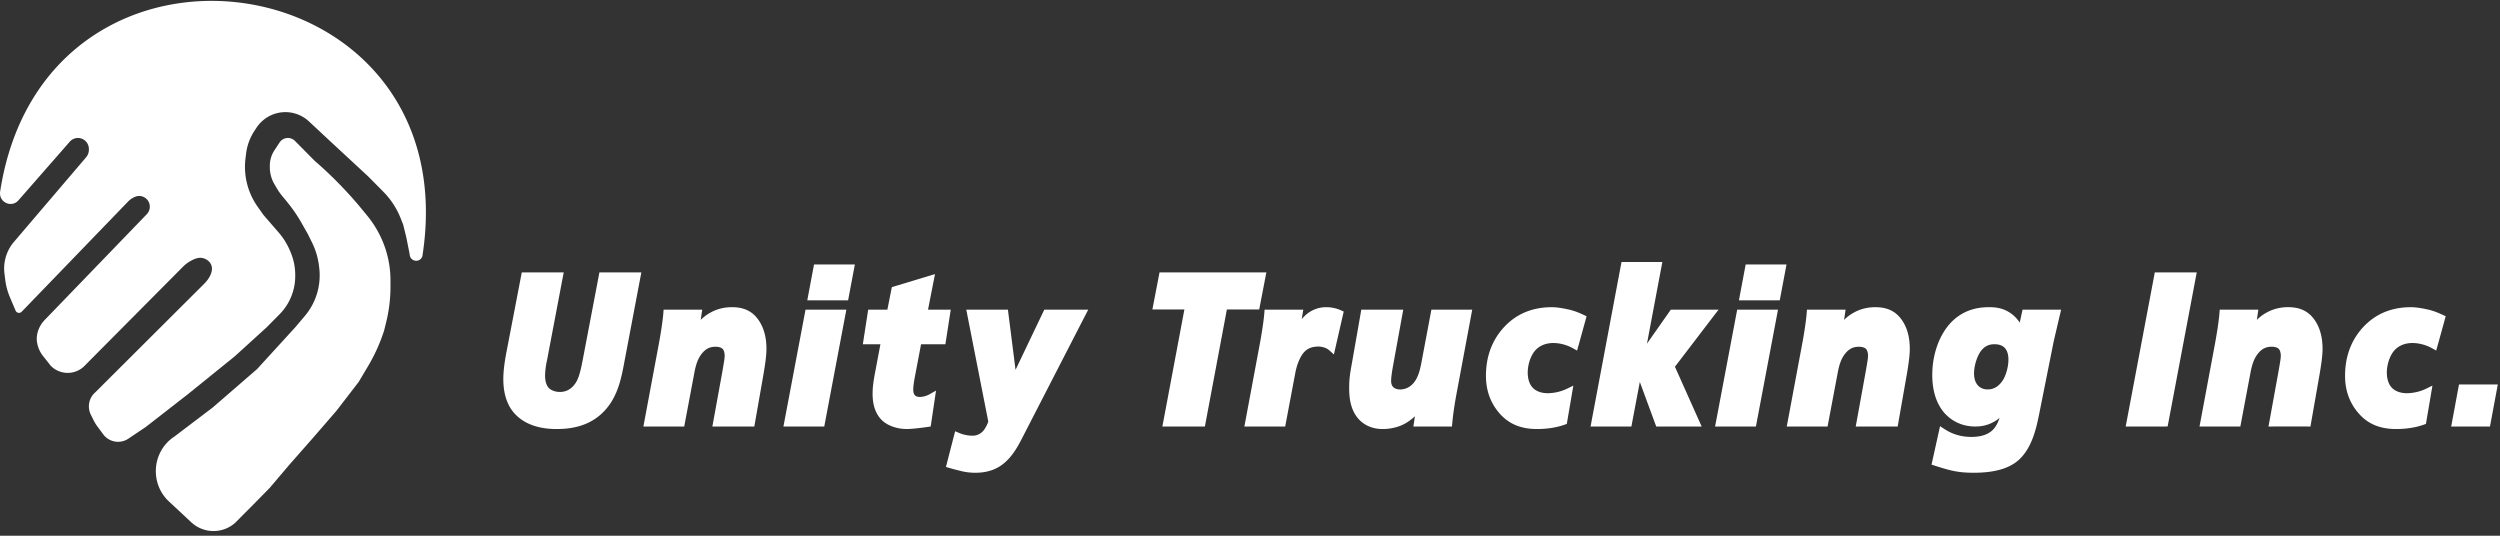 <svg width="392" height="84" fill="none" xmlns="http://www.w3.org/2000/svg"><rect width="100%" height="100%" fill="#333333" stroke="none"/><path d="M64.25 40.002c.14 1 1.475 1.22 1.922.315a.962.962 0 00.078-.284C73.358-6.162 7.078-15.8.017 30.071a1.695 1.695 0 00-.017.236c0 1.538 1.882 2.26 2.89 1.107l8.047-9.193a1.707 1.707 0 011.285-.586c.947 0 1.716.777 1.716 1.735v.1c0 .44-.156.864-.44 1.197L2.18 37.937a6.376 6.376 0 00-1.079 1.794A6.438 6.438 0 00.7 42.89l.12.97c.116.944.364 1.867.735 2.742l.89 2.099a.58.58 0 00.954.18l16.593-17.183a4.54 4.54 0 01.413-.387c.228-.19.492-.327.764-.445 1.194-.517 2.489.485 2.305 1.786-.05.36-.216.694-.471.952L7.056 50.123c-1.014 1.024-1.414 2.377-1.258 3.476.115.814.443 1.583.952 2.225l1.214 1.535a3.72 3.72 0 005.13.164l15.589-15.69a5.41 5.41 0 011.162-.89c.612-.349 1.303-.646 1.983-.465 1.024.271 1.677 1.16 1.296 2.314-.221.672-.646 1.245-1.145 1.741l-17.045 16.99a2.91 2.91 0 00-.996 2.196c0 .45.103.893.302 1.295l.418.845c.183.37.399.722.645 1.053l.873 1.177a2.9 2.9 0 003.965.686l2.757-1.857 6.47-5.031 7.468-6.038 4.977-4.528 2.025-2.047a8.479 8.479 0 001.57-2.202 8.55 8.55 0 00.885-3.79v-.152a9.205 9.205 0 00-.73-3.593l-.113-.268a10.562 10.562 0 00-1.737-2.789l-2.397-2.77-.928-1.312a10.835 10.835 0 01-1.895-7.565l.093-.745a8.379 8.379 0 011.318-3.584l.308-.467a5.48 5.48 0 011.514-1.53 5.412 5.412 0 016.726.537l3.317 3.094 5.973 5.535 2.372 2.397a12.423 12.423 0 012.71 4.154l.394.996.497 2.013.498 2.516.036.253z" fill="#fff"/><path d="M39.788 79.047l-2.952 2.966a5.118 5.118 0 01-6.857-.128l-3.482-3.25c-3.082-2.873-2.646-7.915.88-10.207l5.974-4.529 6.969-6.037 5.973-6.54 1.496-1.764a9.86 9.86 0 002.047-4.006 9.915 9.915 0 00.215-3.597l-.035-.281a11.414 11.414 0 00-1.097-3.661l-.634-1.283-.965-1.706a23.787 23.787 0 00-2.352-3.423l-.758-.92a8.3 8.3 0 01-.731-1.041l-.434-.73a5.25 5.25 0 01-.734-2.679v-.266c0-.855.25-1.69.72-2.401l.804-1.22a1.561 1.561 0 012.421-.242l1.033 1.043 1.99 2.012.53.467a64.453 64.453 0 016.44 6.578l1.302 1.579a16.175 16.175 0 012.016 3.116l.018.035a15.82 15.82 0 011.642 7.03v1.012c0 1.876-.228 3.745-.678 5.565l-.318 1.285-.078.236a26.845 26.845 0 01-2.41 5.298l-1.494 2.516-3.485 4.529-3.484 4.025-3.982 4.528-2.987 3.522-2.523 2.57zm60.059-35.68h-5.391l-2.522 13.226c-.434 2.253-.754 3.33-1.507 4.245-.435.523-1.247 1.274-2.637 1.274-.899 0-1.682-.327-2.146-.817-.434-.457-.753-1.273-.753-2.35 0-1.111.232-2.222.319-2.614l2.464-12.964h-5.391l-2.261 11.756c-.174.882-.522 2.744-.522 4.31 0 2.875.985 4.344 1.768 5.128 1.797 1.796 4.347 2.057 6.029 2.057 1.884 0 4.55-.294 6.666-2.253 2.116-1.96 2.754-4.54 3.246-7.086l2.638-13.912zm1.752 22.86h5.217l1.478-7.838c.29-1.6.696-2.613 1.363-3.429.521-.62 1.246-1.24 2.521-1.24.841 0 1.304.26 1.565.554.319.36.464.947.464 1.502 0 .49-.116 1.143-.348 2.482l-1.449 7.968h5.391l1.391-7.935c.203-1.241.406-2.547.406-3.592 0-1.241-.203-2.874-1.189-4.213-.666-.914-1.681-1.665-3.622-1.665-1.363 0-2.406.359-3.247.849-.637.36-1.362.914-2.463 2.318h-.058l.405-2.776h-4.84c-.058.72-.231 2.188-.637 4.442l-2.348 12.572zm25.699-19.79h5.217l.811-4.31h-5.217l-.811 4.31zm-3.739 19.79h5.217l3.217-17.015h-5.217l-3.217 17.014zm12.425-12.9h2.782l-.898 4.768c-.145.784-.464 2.253-.464 3.625 0 1.11.173 2.612 1.275 3.69.869.816 2.232 1.208 3.507 1.208.811 0 2.377-.196 3.246-.327l.58-3.885a3.862 3.862 0 01-1.797.49c-.377 0-.812-.099-1.101-.392-.261-.23-.493-.686-.493-1.405 0-.947.319-2.416.435-3.037l.898-4.735h3.797l.637-4.114h-3.593l1.043-5.323-5.507 1.665-.725 3.657h-2.985l-.637 4.115zm33.644-4.114h-5.536l-5.13 10.744h-.058l-1.362-10.745h-5.304l3.333 16.95c-.203.652-.579 1.37-.927 1.795-.551.653-1.305 1.013-2.116 1.013a5.985 5.985 0 01-2.377-.49l-1.101 4.277c.783.23 1.362.36 1.739.458.405.098 1.13.26 2.174.26 2.057 0 3.333-.685 4.173-1.403.812-.686 1.623-1.698 2.58-3.592l9.912-19.268zm13.353 17.013h5.478l3.449-18.352h5.072l.87-4.507h-15.564l-.87 4.507h5.014l-3.449 18.352zm15.84-17.014c-.058.72-.231 2.188-.637 4.442l-2.348 12.572h5.217l1.478-7.837c.145-.784.493-2.188 1.275-3.299.551-.75 1.363-1.404 2.928-1.404.376 0 .725.066 1.13.196.348.131.667.294.957.556l1.188-5.193a5.138 5.138 0 00-2.029-.424 4.237 4.237 0 00-2.985 1.175 8.092 8.092 0 00-1.855 2.71h-.058l.579-3.494h-4.84zm31.312 0h-5.217l-1.478 7.838c-.174.882-.435 2.22-1.217 3.266-.87 1.175-2.029 1.404-2.667 1.404-.406 0-.985-.098-1.391-.457-.492-.425-.609-1.045-.609-1.503 0-.26.001-.816.319-2.58l1.449-7.968h-5.391l-1.391 7.936c-.29 1.568-.406 2.417-.406 3.592 0 1.11.058 2.841 1.044 4.18.609.817 1.71 1.698 3.652 1.698.985 0 2.318-.228 3.391-.881.261-.164 1.478-.915 2.435-2.286h.058l-.406 2.775h4.839c.088-.914.233-2.22.639-4.44l2.347-12.574zm15.792 12.344a7.76 7.76 0 01-3.246.752c-.726 0-1.971-.163-2.811-1.11-.755-.85-.898-2.025-.898-2.776 0-1.34.464-2.907 1.304-3.887.492-.587 1.536-1.404 3.303-1.404.552 0 1.913.098 3.363.915l1.129-4.082c-1.187-.555-1.855-.719-2.462-.85-.957-.195-1.653-.293-2.291-.293-1.911 0-4.725.424-7.043 2.906-2.318 2.482-2.695 5.323-2.695 7.217 0 1.665.406 3.625 1.942 5.388 1.073 1.241 2.666 2.286 5.477 2.286.842 0 2.522-.065 4.175-.653l.753-4.409zm4.191 4.67h5.217l1.595-8.425h.058l3.101 8.425h5.796l-3.942-8.817 6.261-8.197h-5.941l-5.015 7.152h-.058l2.755-14.63h-5.217l-4.61 24.492zm23.267-19.79h5.217l.811-4.31h-5.217l-.811 4.31zm-3.739 19.79h5.217l3.217-17.014h-5.217l-3.217 17.014zm11.236 0h5.217l1.479-7.837c.291-1.6.696-2.613 1.362-3.429.521-.62 1.247-1.24 2.522-1.24.84 0 1.304.26 1.565.554.319.36.464.947.464 1.502 0 .49-.116 1.143-.349 2.482l-1.45 7.968h5.392l1.391-7.935c.204-1.241.406-2.547.406-3.592 0-1.241-.202-2.874-1.188-4.213-.667-.914-1.682-1.665-3.624-1.665-1.362 0-2.403.359-3.246.849-.636.36-1.362.914-2.463 2.318h-.056l.405-2.776h-4.841c-.058.72-.233 2.188-.638 4.442l-2.348 12.572zm22.685 6.172c2.347.751 3.507 1.078 5.914 1.078 2.694 0 5.129-.457 6.695-1.861 1.998-1.796 2.607-4.899 2.983-6.727l2.319-11.593.956-4.083h-4.838l-.667 3.103h-.059a5 5 0 00-1.942-2.678c-.956-.653-1.971-.816-2.986-.816-1.216 0-3.68.13-5.71 2.318-1.651 1.796-2.665 4.637-2.665 7.642 0 1.339.175 3.69 1.709 5.486.668.75 2.058 1.96 4.464 1.96 1.044 0 1.971-.23 2.899-.817a6.341 6.341 0 002.029-2.155l.058.065-.145.62c-.291 1.176-.639 2.842-1.682 3.92-.666.685-1.797 1.306-3.768 1.306-2.057 0-3.506-.654-4.55-1.34l-1.014 4.573zm11.941-16.001c0 1.175-.376 2.58-.898 3.461-.609 1.046-1.595 1.862-2.928 1.862-.869 0-1.566-.36-2-.882-.609-.718-.724-1.633-.724-2.253 0-1.47.523-2.809.928-3.527.898-1.535 2.085-1.73 2.84-1.73.724 0 1.508.162 2.085.816.493.587.697 1.371.697 2.253zm22.839-13.03l-4.319 22.86h5.392l4.319-22.86h-5.392zm7.258 22.86h5.217l1.478-7.838c.289-1.6.694-2.613 1.362-3.429.522-.62 1.245-1.24 2.522-1.24.84 0 1.304.26 1.564.554.32.36.464.947.464 1.502 0 .49-.115 1.143-.348 2.482l-1.449 7.968h5.392l1.391-7.935c.204-1.241.405-2.547.405-3.592 0-1.241-.201-2.874-1.187-4.213-.667-.914-1.682-1.665-3.624-1.665-1.362 0-2.406.359-3.246.849-.639.36-1.362.914-2.464 2.318h-.058l.408-2.776h-4.841c-.059.72-.233 2.188-.639 4.442l-2.347 12.572zm35.031-4.67a7.766 7.766 0 01-3.245.75c-.726 0-1.972-.163-2.812-1.11-.755-.849-.898-2.024-.898-2.775 0-1.34.464-2.907 1.304-3.887.493-.587 1.536-1.404 3.304-1.404.551 0 1.913.098 3.362.915l1.129-4.082c-1.187-.555-1.855-.719-2.462-.85-.956-.195-1.653-.293-2.292-.293-1.913 0-4.724.424-7.042 2.906-2.319 2.482-2.695 5.323-2.695 7.217 0 1.665.406 3.625 1.942 5.388 1.073 1.241 2.666 2.286 5.477 2.286.84 0 2.522-.065 4.173-.653l.755-4.409zm4.424 4.67h4.897l.985-5.291h-4.896l-.986 5.29z" fill="#fff"/><path d="M99.847 43.367l.567.137.149-.79h-.716v.653zm-5.391 0v-.653h-.469l-.098.516.567.137zm-4.029 17.471l.423.447.002-.002-.425-.445zm-5.217-4.507l.562.159.003-.01.002-.012-.567-.137zm2.464-12.964l.566.137.15-.79h-.716v.653zm-5.391 0v-.653h-.468l-.099.515.567.138zm-2.26 11.756l.565.142v-.003l-.566-.139zm17.186 2.156l.567.139v-.003l-.567-.136zm2.638-14.565h-5.391v1.306h5.39v-1.306zm-5.958.516l-2.522 13.226 1.134.276 2.521-13.227-1.133-.275zm-2.522 13.226c-.435 2.258-.73 3.168-1.365 3.938l.85.889c.873-1.06 1.215-2.303 1.649-4.551l-1.134-.276zm-1.363 3.936c-.37.444-1.038 1.067-2.214 1.067v1.306c1.606 0 2.56-.88 3.06-1.48l-.846-.893zm-2.214 1.067c-.79 0-1.417-.29-1.749-.64l-.793.953c.596.63 1.533.993 2.542.993v-1.306zm-1.749-.64c-.29-.306-.57-.933-.57-1.875h-1.16c0 1.213.359 2.22.937 2.828l.793-.953zm-.57-1.875c0-1.026.216-2.071.301-2.454l-1.124-.317c-.09.401-.336 1.577-.336 2.771h1.159zm.306-2.476l2.463-12.964-1.133-.273-2.464 12.964 1.134.273zm1.897-13.754h-5.391v1.306h5.39v-1.306zm-5.958.515l-2.26 11.756 1.132.277 2.261-11.757-1.133-.276zm-2.26 11.753c-.173.878-.535 2.804-.535 4.452h1.16c0-1.487.332-3.284.507-4.17l-1.132-.282zm-.535 4.452c0 3.077 1.067 4.719 1.962 5.615l.77-.976c-.67-.671-1.573-1.968-1.573-4.639h-1.16zm1.962 5.615c1.969 1.968 4.714 2.222 6.414 2.222v-1.306c-1.662 0-4.018-.267-5.643-1.892l-.77.976zm6.414 2.222c1.918 0 4.758-.293 7.034-2.402l-.736-1.009c-1.955 1.81-4.448 2.105-6.298 2.105v1.306zm7.034-2.402c2.28-2.111 2.95-4.891 3.445-7.451l-1.133-.279c-.49 2.535-1.097 4.914-3.048 6.721l.736 1.01zm3.445-7.454l2.638-13.911-1.134-.273-2.638 13.911 1.134.273zm3.823 8.812l-.567-.135-.147.787h.714v-.653zm5.217 0v.652h.47l.097-.517-.567-.135zm1.478-7.838l.568.136v-.005l-.568-.13zm1.363-3.429l-.421-.45-.003.004-.003.004.427.442zm4.202 3.298l.568.131.001-.005-.569-.126zm-1.449 7.968l-.568-.13-.142.783h.71v-.653zm5.391 0v.653h.476l.093-.526-.569-.126zm1.391-7.935l.569.127.001-.009-.57-.118zm-.783-7.805l-.448.415.002.002.446-.417zm-6.869-.816l.26.584.007-.004-.267-.58zm-2.463 2.319v.652h.261l.173-.22-.434-.432zm-.058 0l-.572-.107-.111.76h.683v-.654zm.406-2.776l.572.106.111-.76h-.683v.654zm-4.841 0v-.654h-.529l-.048.595.577.058zm-.637 4.44l.567.135.001-.004-.568-.13zm-2.348 13.226h5.217v-1.306h-5.217v1.306zm5.784-.517l1.479-7.837-1.135-.272-1.478 7.838 1.134.271zm1.479-7.842c.278-1.534.651-2.42 1.221-3.118l-.853-.884c-.763.934-1.201 2.073-1.504 3.74l1.136.262zm1.216-3.11c.452-.539 1.034-1.038 2.1-1.038v-1.306c-1.485 0-2.351.742-2.942 1.445l.842.898zm2.1-1.038c.731 0 1.031.224 1.155.364l.82-.923c-.397-.448-1.025-.747-1.975-.747v1.306zm1.155.364c.17.191.294.58.294 1.04h1.16c0-.65-.166-1.436-.634-1.963l-.82.923zm.294 1.04c0 .41-.098.98-.337 2.357l1.138.25c.225-1.3.359-2.036.359-2.607h-1.16zm-.335 2.351l-1.45 7.968 1.136.263 1.449-7.969-1.135-.262zm-.882 8.752h5.391v-1.306h-5.391v1.306zm5.96-.526l1.391-7.935-1.137-.254-1.392 7.936 1.138.253zm1.392-7.944c.201-1.228.416-2.595.416-3.71h-1.16c0 .974-.191 2.22-.396 3.474l1.14.236zm.416-3.71c0-1.306-.211-3.12-1.322-4.63l-.893.834c.86 1.169 1.055 2.62 1.055 3.796h1.16zm-1.32-4.627c-.782-1.072-1.963-1.904-4.071-1.904v1.306c1.775 0 2.622.67 3.174 1.427l.897-.83zm-4.071-1.904c-1.46 0-2.595.386-3.513.922l.533 1.16c.762-.445 1.715-.776 2.98-.776v-1.306zm-3.506.918c-.717.404-1.498 1.016-2.639 2.47l.869.865c1.063-1.355 1.731-1.853 2.289-2.167l-.519-1.168zm-2.204 2.25h-.058v1.305h.058v-1.305zm.514.759l.406-2.776-1.144-.213-.406 2.776 1.144.213zm-.166-3.535h-4.841v1.305h4.841V48.56zm-5.418.593c-.055.689-.225 2.134-.628 4.371l1.136.26c.409-2.27.586-3.764.647-4.512l-1.155-.118zm-.627 4.367l-2.348 12.572 1.135.269 2.347-12.573-1.134-.268zm23.918-7.083l-.567-.136-.149.789h.716v-.653zm5.217 0v.653h.469l.098-.518-.567-.135zm.811-4.31l.567.135.149-.789h-.716v.653zm-5.217 0v-.654h-.469l-.098.518.567.135zm-4.55 24.1l-.567-.137-.149.79h.716v-.653zm5.217 0v.652h.469l.098-.517-.567-.135zm3.217-17.015l.567.137.149-.79h-.716v.654zm-5.217 0v-.653h-.469l-.098.518.567.136zm.522-2.122h5.217v-1.306h-5.217v1.306zm5.784-.518l.811-4.31-1.134-.271-.811 4.31 1.134.271zm.244-5.099h-5.217v1.306h5.217v-1.306zm-5.784.518l-.811 4.31 1.134.271.811-4.31-1.134-.271zm-3.983 24.888h5.217v-1.306h-5.217v1.306zm5.784-.517l3.217-17.013-1.134-.272-3.217 17.013 1.134.272zm2.65-17.802h-5.217v1.305h5.217V48.56zm-5.784.517l-3.217 17.013 1.134.272 3.217-17.013-1.134-.272zm9.775 4.25l-.571-.112-.119.765h.69v-.653zm2.782 0l.567.136.149-.79h-.716v.654zm-.898 4.768l-.567-.136-.001.003.568.133zm.811 7.315l-.38.493.004.004.005.005.371-.502zm6.753.882l.077.647.424-.063.071-.476-.572-.109zm.58-3.886l.571.108.19-1.267-1.02.575.259.584zm-2.898.098l.387-.486-.015-.016-.016-.014-.356.516zm.84-9.177v-.653h-.469l-.098.517.567.136zm3.797 0v.653h.488l.083-.54-.571-.113zm.637-4.114l.572.112.118-.766h-.69v.654zm-3.593 0l-.566-.141-.156.793h.722v-.653zm1.043-5.323l.566.14.206-1.05-.922.279.15.63zm-5.507 1.665l-.15-.63-.339.102-.076.386.565.142zm-.724 3.657v.653h.464l.101-.51-.565-.142zm-2.986 0v-.653h-.487l-.084.541.571.112zm-.637 4.768h2.782v-1.306h-2.782v1.306zm2.215-.788l-.898 4.767 1.133.272.899-4.768-1.134-.271zm-.899 4.77c-.138.749-.476 2.302-.476 3.758h1.16c0-1.287.3-2.673.451-3.492l-1.135-.266zm-.476 3.758c0 1.166.179 2.915 1.475 4.183l.761-.986c-.907-.887-1.076-2.142-1.076-3.197h-1.16zm1.484 4.192c1.01.948 2.524 1.36 3.878 1.36v-1.307c-1.196 0-2.407-.373-3.136-1.057l-.742 1.004zm3.878 1.36c.855 0 2.456-.203 3.323-.333l-.153-1.295c-.873.132-2.402.321-3.17.321v1.306zm3.818-.872l.579-3.886-1.143-.217-.58 3.886 1.144.217zm-.251-4.578a3.336 3.336 0 01-1.538.42v1.307c.542 0 1.328-.149 2.056-.56l-.518-1.167zm-1.538.42c-.317 0-.579-.087-.714-.224l-.775.971c.445.452 1.053.56 1.489.56v-1.307zm-.745-.254c-.093-.081-.269-.33-.269-.889h-1.16c0 .878.288 1.544.717 1.92l.712-1.031zm-.269-.889c0-.858.296-2.227.422-2.902l-1.134-.271c-.106.566-.448 2.138-.448 3.173h1.16zm.422-2.902l.898-4.733-1.134-.273-.898 4.735 1.134.27zm.331-4.217h3.797v-1.306h-3.797v1.306zm4.368-.54l.638-4.115-1.142-.225-.638 4.115 1.142.224zm.066-4.88h-3.593v1.305h3.593V48.56zm-3.028.794l1.044-5.323-1.132-.282-1.043 5.323 1.131.282zm.328-6.095l-5.507 1.666.3 1.261 5.507-1.666-.3-1.261zm-5.922 2.154l-.725 3.657 1.131.285.725-3.658-1.131-.284zm-.159 3.147h-2.986v1.305h2.986V48.56zm-3.557.54l-.637 4.115 1.142.224.637-4.114-1.142-.225zm33.578.112l.502.328.504-.98h-1.006v.652zm-5.536 0v-.653h-.347l-.163.344.51.31zm-5.13 10.745v.653h.347l.164-.344-.511-.31zm-.058 0l-.574.092.072.56h.502v-.652zm-1.362-10.745l.574-.092-.071-.56h-.503v.652zm-5.304 0v-.653h-.722l.157.795.565-.142zm3.333 16.95l.547.215.055-.176-.036-.181-.566.141zm-.927 1.795l.42.45.003-.003.003-.004-.426-.443zm-4.493.523l.201-.613-.584-.243-.173.674.556.182zm-1.101 4.277l-.556-.181-.167.645.577.169.146-.633zm1.739.458l-.13.636.004.001.005.001.121-.638zm6.347-1.143l-.347-.523-.003.002.35.52zm2.58-3.592l-.501-.328-.003.004.504.324zm9.912-19.92h-5.536v1.305h5.536V48.56zm-6.046.343l-5.13 10.744 1.021.619 5.13-10.744-1.021-.619zm-4.62 10.4h-.058v1.307h.058v-1.307zm.516.561l-1.362-10.744-1.148.185 1.362 10.744 1.148-.185zm-1.936-11.304h-5.304v1.305h5.304V48.56zm-5.869.794l3.332 16.948 1.132-.282-3.333-16.949-1.131.283zm3.351 16.591c-.18.58-.518 1.218-.806 1.57l.852.885c.407-.498.823-1.296 1.048-2.023l-1.094-.432zm-.8 1.563c-.439.52-1.04.809-1.696.809v1.306c.967 0 1.873-.43 2.536-1.216l-.84-.9zm-1.696.809a5.462 5.462 0 01-2.176-.45l-.402 1.225c.842.352 1.665.53 2.578.53v-1.305zm-2.933-.02l-1.101 4.279 1.112.364 1.102-4.278-1.113-.365zm-.691 5.093c.792.231 1.397.368 1.755.461l.26-1.273c-.395-.103-.95-.227-1.723-.453l-.292 1.265zm1.764.463a9.344 9.344 0 002.295.276v-1.306a8.338 8.338 0 01-2.052-.247l-.243 1.277zm2.295.276c2.187 0 3.585-.734 4.523-1.537l-.7-1.04c-.743.634-1.895 1.27-3.823 1.27v1.307zm4.521-1.535c.893-.754 1.753-1.844 2.736-3.791l-1.008-.647c-.93 1.841-1.693 2.776-2.423 3.393l.695 1.045zm2.733-3.786l9.913-19.268-1.003-.655-9.912 19.267 1.002.656zm22.764-2.582l-.567-.135-.148.788h.715v-.653zm5.479 0v.653h.469l.098-.517-.567-.135zm3.448-18.352v-.653h-.469l-.098.518.567.135zm5.072 0v.653h.468l.099-.515-.567-.138zm.87-4.507l.567.14.152-.793h-.719v.653zm-15.564 0v-.653h-.467l-.1.515.567.138zm-.87 4.507l-.566-.139-.152.792h.718v-.653zm5.015 0l.567.135.148-.788h-.715v.653zm-3.45 19.005h5.479v-1.306h-5.479v1.306zm6.046-.517l3.449-18.353-1.135-.27-3.449 18.352 1.135.271zm2.881-17.835h5.072v-1.306h-5.072v1.306zm5.639-.515l.87-4.506-1.134-.277-.869 4.506 1.133.277zm.303-5.298h-15.564v1.306h15.564v-1.306zm-16.131.515l-.869 4.506 1.133.277.87-4.506-1.134-.277zm-.303 5.298h5.015v-1.306h-5.015v1.306zm4.448-.788l-3.45 18.352 1.135.271 3.449-18.353-1.134-.27zm12.957 1.474v-.654h-.529l-.048.595.577.058zm-.637 4.44l.567.135.001-.004-.568-.13zm-2.348 12.574l-.567-.135-.147.787h.714v-.653zm5.217 0v.652h.47l.097-.517-.567-.135zm1.478-7.838l.567.136.001-.003-.568-.133zm1.275-3.299l-.447-.415-.003.005-.003.004.453.407zm4.058-1.208l.183-.62-.011-.004-.012-.004-.16.628zm.957.556l-.363.51.7.63.224-.977-.561-.163zm1.188-5.193l.561.163.128-.56-.477-.21-.212.607zm-5.014.751l.368.505.003-.003-.371-.502zm-1.855 2.71v.654h.371l.155-.38-.526-.273zm-.058 0l-.57-.12-.128.774h.698v-.653zm.58-3.494l.569.12.128-.773h-.697v.654zm-5.418-.059c-.056.689-.226 2.134-.628 4.371l1.136.26c.408-2.27.587-3.764.647-4.512l-1.155-.118zm-.627 4.367l-2.348 12.572 1.134.269 2.348-12.573-1.134-.268zm-1.781 13.36h5.217v-1.307h-5.217v1.306zm5.784-.518l1.478-7.837-1.134-.272-1.478 7.838 1.134.271zm1.479-7.84c.139-.751.463-2.035 1.162-3.025l-.908-.813c-.867 1.231-1.239 2.756-1.389 3.572l1.135.266zm1.155-3.015c.237-.323.515-.607.891-.813.375-.207.88-.354 1.589-.354v-1.307c-.856 0-1.54.18-2.099.487-.559.308-.962.727-1.276 1.155l.895.832zm2.48-1.167c.311 0 .604.052.971.17l.319-1.256a4.086 4.086 0 00-1.29-.22v1.306zm.947.162c.311.117.561.25.777.445l.725-1.02a3.446 3.446 0 00-1.136-.664l-.366 1.24zm1.701.099l1.188-5.193-1.122-.326-1.189 5.192 1.123.327zm.839-5.964a5.66 5.66 0 00-2.241-.47v1.307c.392 0 1.096.06 1.817.38l.424-1.217zm-2.241-.47a4.775 4.775 0 00-3.356 1.328l.742 1.003a3.695 3.695 0 012.614-1.024v-1.306zm-3.354 1.325a8.755 8.755 0 00-2.012 2.941l1.052.548a7.452 7.452 0 011.697-2.48l-.737-1.009zm-1.486 2.562h-.058v1.306h.058v-1.306zm.512.773l.579-3.494-1.139-.24-.58 3.494 1.14.24zm.01-4.267h-4.841v1.305h4.841V48.56zm26.471.652l.567.135.148-.788h-.715v.654zm-5.217 0v-.653h-.47l-.097.518.567.136zm-1.478 7.838l.566.142v-.006l-.566-.136zm-1.217 3.266l-.443-.422-.002.004.445.418zm-4.058.947l.359-.514-.007-.005-.352.519zm1.159-12.05l.568.13.143-.784h-.711v.654zm-5.39 0v-.654h-.477l-.092.527.569.127zm-1.392 7.935l.568.133.001-.006-.569-.127zm.638 7.772l-.446.417.002.003.444-.42zm7.043.817l.275.574.007-.004-.282-.57zm2.435-2.286v-.654h-.282l-.174.25.456.404zm.058 0l.572.106.11-.76h-.682v.654zm-.406 2.776l-.572-.107-.111.76h.683v-.653zm4.839 0v.652h.522l.056-.583-.578-.07zm.639-4.442l-.567-.134-.002.003.569.131zm2.347-13.225h-5.217v1.305h5.217V48.56zm-5.784.517l-1.478 7.837 1.133.272 1.479-7.838-1.134-.271zm-1.477 7.831c-.177.9-.416 2.081-1.094 2.986l.886.843c.887-1.185 1.17-2.681 1.34-3.545l-1.132-.284zm-1.096 2.99c-.722.975-1.686 1.169-2.221 1.169v1.306c.739 0 2.093-.263 3.111-1.639l-.89-.837zm-2.221 1.169c-.358 0-.78-.093-1.033-.318l-.717 1.027c.557.494 1.295.597 1.75.597v-1.306zm-1.04-.323c-.292-.252-.381-.633-.381-.983h-1.159c0 .563.143 1.423.836 2.02l.704-1.037zm-.381-.983c0-.207-.006-.717.307-2.45l-1.136-.261c-.324 1.794-.33 2.394-.33 2.71h1.159zm.307-2.45l1.449-7.967-1.136-.262-1.449 7.968 1.136.261zm.881-8.752h-5.39v1.306h5.39V48.56zm-5.959.527l-1.391 7.935 1.137.254 1.391-7.936-1.137-.253zm-1.39 7.929c-.293 1.583-.418 2.483-.418 3.725h1.159c0-1.109.107-1.907.394-3.459l-1.135-.266zm-.418 3.725c0 1.11.046 3.061 1.177 4.597l.892-.834c-.84-1.142-.91-2.651-.91-3.763h-1.159zm1.179 4.6c.712.955 1.972 1.931 4.096 1.931v-1.306c-1.76 0-2.702-.787-3.208-1.465l-.888.84zm4.096 1.931c1.045 0 2.483-.239 3.666-.96l-.551-1.149c-.96.585-2.189.803-3.115.803v1.306zm3.673-.964c.271-.17 1.576-.973 2.608-2.453l-.911-.807c-.881 1.263-2.01 1.962-2.261 2.119l.564 1.141zm2.153-2.203h.058v-1.306h-.058v1.306zm-.515-.76l-.405 2.776 1.144.213.406-2.776-1.145-.212zm.167 3.535h4.839v-1.306h-4.839v1.306zm5.417-.583c.085-.896.227-2.181.628-4.38l-1.136-.262c-.41 2.243-.556 3.57-.645 4.503l1.153.139zm.628-4.376l2.347-12.573-1.133-.269-2.348 12.573 1.134.269zm17.572-.364l.569.124.206-1.209-1.003.485.228.6zm-5.651-7.02l.416.453.005-.005-.421-.449zm6.666-.49l-.26.584.609.343.204-.733-.553-.194zm1.129-4.082l.553.194.159-.57-.488-.227-.224.603zm-2.462-.85l.108-.64-.005-.002-.103.643zM235.52 64.333l.415-.455-.002-.002-.413.457zm9.652 1.633l.173.623.329-.117.065-.382-.567-.124zm.525-5.009a7.243 7.243 0 01-3.018.699v1.306c.84 0 2.169-.174 3.475-.804l-.457-1.2zm-3.018.699c-.687 0-1.731-.163-2.401-.92l-.82.924c1.01 1.139 2.458 1.302 3.221 1.302v-1.306zm-2.401-.92c-.594-.666-.73-1.626-.73-2.313h-1.158c0 .814.152 2.205 1.068 3.237l.82-.923zm-.73-2.313c0-1.203.425-2.596 1.142-3.432l-.833-.908c-.966 1.123-1.467 2.864-1.467 4.34h1.158zm1.147-3.438c.394-.47 1.29-1.2 2.883-1.2v-1.306c-1.944 0-3.136.904-3.725 1.61l.842.896zm2.883-1.2c.497 0 1.763.09 3.102.846l.52-1.168c-1.559-.878-3.02-.984-3.622-.984v1.307zm3.915.456l1.129-4.082-1.107-.389-1.128 4.082 1.106.39zm.8-4.88c-1.234-.575-1.94-.75-2.578-.887l-.218 1.283c.581.124 1.208.277 2.35.811l.446-1.206zm-2.583-.888c-.968-.198-1.704-.304-2.394-.304v1.306c.586 0 1.241.09 2.186.283l.208-1.285zm-2.394-.304c-1.98 0-4.969.438-7.442 3.086l.798.947c2.163-2.316 4.798-2.727 6.644-2.727v-1.306zm-7.442 3.086c-2.475 2.649-2.876 5.693-2.876 7.69h1.16c0-1.791.352-4.429 2.514-6.743l-.798-.947zm-2.876 7.69c0 1.795.442 3.933 2.108 5.846l.827-.915c-1.405-1.614-1.775-3.395-1.775-4.93h-1.16zm2.106 5.844c1.185 1.37 2.93 2.483 5.893 2.483v-1.306c-2.656 0-4.101-.976-5.062-2.088l-.831.911zm5.893 2.483c.86 0 2.612-.065 4.348-.683l-.349-1.246c-1.566.558-3.177.623-3.999.623v1.306zm4.742-1.182l.755-4.409-1.138-.247-.755 4.409 1.138.247zm4.377.138l-.566-.136-.148.788h.714v-.653zm5.217 0v.652h.471l.096-.517-.567-.135zm1.595-8.426v-.653h-.47l-.097.517.567.136zm.058 0l.536-.25-.148-.403h-.388v.653zm3.101 8.425l-.536.25.148.403h.388v-.653zm5.796 0v.653h.941l-.423-.947-.518.294zm-3.942-8.817l-.439-.426-.253.33.175.39.517-.294zm6.261-8.197l.439.426.825-1.078h-1.264v.652zm-5.941 0v-.653h-.282l-.172.249.454.404zm-5.015 7.152v.653h.28l.175-.248-.455-.405zm-.058 0l-.567-.135-.148.788h.715v-.653zm2.755-14.63l.567.136.148-.789h-.715v.653zm-5.217 0v-.653h-.47l-.099.518.569.136zm-4.61 25.145h5.217v-1.306h-5.217v1.306zm5.784-.517l1.595-8.425-1.134-.272-1.595 8.425 1.134.272zm1.028-7.908h.058v-1.306h-.058v1.306zm-.477-.403l3.1 8.425 1.071-.5-3.1-8.425-1.071.5zm3.636 8.828h5.796v-1.306h-5.796v1.306zm6.314-.947l-3.942-8.816-1.035.587 3.942 8.817 1.035-.587zm-4.021-8.097l6.261-8.197-.878-.851-6.261 8.196.878.852zm5.822-9.276h-5.941v1.306h5.941V48.56zm-6.395.249l-5.016 7.151.91.81 5.015-7.152-.909-.809zm-4.561 6.903h-.058v1.306h.058v-1.306zm.509.789l2.755-14.63-1.136-.271-2.753 14.63 1.134.27zm2.188-15.419h-5.217v1.306h5.217v-1.306zm-5.786.518l-4.607 24.492 1.133.271 4.61-24.492-1.136-.271zm19.226 4.838l-.567-.136-.147.789h.714v-.653zm5.217 0v.653h.47l.097-.518-.567-.135zm.811-4.31l.569.135.148-.789h-.717v.653zm-5.217 0v-.654h-.468l-.099.518.567.135zm-4.549 24.1l-.567-.137-.15.79h.717v-.653zm5.216 0v.652h.469l.098-.517-.567-.135zm3.217-17.015l.567.137.15-.79h-.717v.654zm-5.217 0v-.653h-.468l-.098.518.566.136zm.522-2.122h5.217v-1.306h-5.217v1.306zm5.784-.518l.813-4.31-1.136-.271-.811 4.31 1.134.271zm.244-5.099h-5.217v1.306h5.217v-1.306zm-5.784.518l-.811 4.31 1.134.271.811-4.31-1.134-.271zm-3.982 24.888h5.216v-1.306h-5.216v1.306zm5.783-.517l3.217-17.013-1.134-.272-3.216 17.013 1.133.272zm2.65-17.802h-5.217v1.305h5.217V48.56zm-5.783.517l-3.217 17.013 1.133.272 3.217-17.013-1.133-.272zm8.586 17.15l-.567-.135-.148.787h.715v-.653zm5.216 0v.652h.471l.096-.517-.567-.135zm1.479-7.838l.566.136v-.005l-.566-.13zm1.362-3.429l-.421-.45-.003.004-.002.004.426.442zm4.202 3.298l.569.131v-.005l-.569-.126zm-1.449 7.968l-.567-.13-.144.783h.711v-.653zm5.391 0v.653h.477l.092-.526-.569-.126zm1.392-7.935l.568.127.003-.009-.571-.118zm-.783-7.805l-.448.415.003.002.445-.417zm-6.869-.816l.26.584.006-.004-.266-.58zm-2.464 2.319v.652h.262l.172-.22-.434-.432zm-.056 0l-.574-.107-.112.76h.686v-.654zm.405-2.776l.571.106.112-.76h-.683v.654zm-4.841 0v-.654h-.531l-.047.595.578.058zm-.638 4.44l.567.135.002-.004-.569-.13zm-2.347 13.226h5.216v-1.306h-5.216v1.306zm5.783-.517l1.478-7.837-1.133-.272-1.479 7.838 1.134.271zm1.478-7.842c.278-1.534.652-2.42 1.223-3.118l-.853-.884c-.764.934-1.203 2.073-1.503 3.74l1.133.262zm1.217-3.11c.452-.539 1.035-1.038 2.101-1.038v-1.306c-1.485 0-2.352.742-2.943 1.445l.842.898zm2.101-1.038c.73 0 1.03.224 1.156.364l.82-.923c-.399-.448-1.026-.747-1.976-.747v1.306zm1.156.364c.168.191.293.58.293 1.04h1.158c0-.65-.165-1.436-.631-1.963l-.82.923zm.293 1.04c0 .41-.098.98-.338 2.357l1.138.25c.226-1.3.358-2.036.358-2.607h-1.158zm-.336 2.351l-1.449 7.968 1.136.263 1.449-7.969-1.136-.262zm-.882 8.752h5.391v-1.306h-5.391v1.306zm5.96-.526l1.391-7.935-1.138-.254-1.39 7.936 1.137.253zm1.394-7.944c.199-1.228.414-2.595.414-3.71h-1.158c0 .974-.193 2.22-.397 3.474l1.141.236zm.414-3.71c0-1.306-.21-3.12-1.321-4.63l-.892.834c.86 1.169 1.055 2.62 1.055 3.796h1.158zm-1.319-4.627c-.782-1.072-1.965-1.904-4.073-1.904v1.306c1.777 0 2.623.67 3.176 1.427l.897-.83zm-4.073-1.904c-1.458 0-2.593.386-3.512.922l.533 1.16c.764-.445 1.716-.776 2.979-.776v-1.306zm-3.505.918c-.717.404-1.499 1.016-2.639 2.47l.869.865c1.064-1.355 1.732-1.853 2.29-2.167l-.52-1.168zm-2.204 2.25h-.056v1.305h.056v-1.305zm.515.759l.405-2.776-1.145-.213-.405 2.776 1.145.213zm-.166-3.535h-4.841v1.305h4.841V48.56zm-5.419.593c-.055.689-.224 2.134-.627 4.371l1.136.26c.408-2.27.585-3.764.647-4.512l-1.156-.118zm-.627 4.367l-2.347 12.572 1.133.269 2.348-12.573-1.134-.268zm20.904 18.878l-.562-.158-.137.614.54.173.159-.629zm15.592-7.51l.565.147.002-.004-.567-.143zm2.319-11.593l-.56-.167-.002.011-.002.012.564.144zm.957-4.083l.562.167.19-.82h-.752v.654zm-4.839 0v-.653h-.457l-.107.5.564.154zm-.667 3.103v.653h.457l.105-.5-.562-.153zm-.059 0l-.546.216.134.437h.412v-.653zm-1.942-2.678l.305-.556-.005-.002-.3.558zm-8.696 1.502l-.401-.472v.002l.401.47zm-.956 13.128l-.417.453.005.005.002.004.41-.462zm7.363 1.143l.284.57.005-.003.002-.003-.291-.564zm2.029-2.155l.41-.462-.508-.572-.39.68.488.354zm.059.065l.559.166.085-.363-.235-.265-.409.462zm-.146.62l.558.175.002-.008-.56-.166zm-9.999 3.886l.291-.563-.668-.439-.185.844.562.158zm10.028-7.968l-.484-.362-.002.004.486.358zm-4.928.98l.423-.446-.004-.005-.419.451zm.204-5.78l-.484-.36-.002.005-.005.004.491.351zm4.926-.914l.423-.449-.007-.007-.006-.006-.41.462zm-11.404 18.883c2.37.757 3.588 1.102 6.073 1.102v-1.306c-2.328 0-3.43-.308-5.755-1.053l-.318 1.257zm6.073 1.102c2.716 0 5.326-.452 7.056-2.004l-.724-1.021c-1.4 1.257-3.66 1.719-6.332 1.719v1.306zm7.056-2.004c2.183-1.961 2.82-5.31 3.187-7.09l-1.129-.295c-.387 1.877-.966 4.734-2.782 6.364l.724 1.022zm3.189-7.094l2.319-11.593-1.131-.287-2.319 11.593 1.131.287zm2.314-11.57l.957-4.082-1.123-.333-.956 4.082 1.122.333zm.395-4.901h-4.839v1.305h4.839V48.56zm-5.403.499l-.668 3.102 1.127.308.667-3.103-1.126-.307zm-.103 2.603h-.059v1.306h.059v-1.306zm.488.437c-.459-1.48-1.347-2.436-2.184-3.018l-.607 1.113a4.376 4.376 0 011.698 2.337l1.093-.432zm-2.189-3.02c-1.081-.74-2.217-.911-3.286-.911v1.306c.961 0 1.857.155 2.686.722l.6-1.117zm-3.286-.911c-1.25 0-3.911.128-6.111 2.5l.802.943c1.86-2.005 4.124-2.137 5.309-2.137v-1.306zm-6.111 2.501c-1.78 1.935-2.844 4.955-2.844 8.112h1.16c0-2.852.965-5.515 2.489-7.172l-.805-.94zm-2.844 8.112c0 1.38.175 3.953 1.872 5.94l.836-.907c-1.376-1.606-1.548-3.735-1.548-5.033h-1.16zm1.879 5.948c.742.835 2.272 2.15 4.874 2.15v-1.306c-2.208 0-3.461-1.1-4.054-1.768l-.82.924zm4.874 2.15c1.127 0 2.155-.25 3.183-.9l-.569-1.138c-.828.525-1.655.732-2.614.732v1.306zm3.19-.905a6.942 6.942 0 002.224-2.365l-.974-.709a5.744 5.744 0 01-1.832 1.946l.582 1.128zm1.328-2.257l.059.065.819-.924-.058-.065-.82.924zm-.093-.563l-.144.62 1.12.333.145-.62-1.121-.333zm-.144.612c-.305 1.237-.618 2.687-1.514 3.612l.784.963c1.191-1.23 1.574-3.112 1.848-4.226l-1.118-.35zm-1.514 3.612c-.54.555-1.519 1.134-3.376 1.134v1.307c2.085 0 3.367-.661 4.16-1.478l-.784-.963zm-3.376 1.134c-1.937 0-3.286-.612-4.258-1.25l-.585 1.129c1.118.733 2.666 1.428 4.843 1.428v-1.307zm-5.111-.844l-1.015 4.572 1.124.317 1.015-4.572-1.124-.317zm10.908-11.271c0 1.053-.345 2.33-.802 3.1l.966.724c.589-.994.996-2.526.996-3.824h-1.16zm-.804 3.103c-.526.905-1.346 1.567-2.442 1.567v1.306c1.571 0 2.722-.971 3.412-2.156l-.97-.717zm-2.442 1.567c-.728 0-1.263-.299-1.577-.675l-.846.893c.557.668 1.411 1.088 2.423 1.088v-1.306zm-1.581-.68c-.459-.542-.564-1.255-.564-1.802h-1.159c0 .694.128 1.81.885 2.704l.838-.902zm-.564-1.802c0-1.311.472-2.53.837-3.176l-.979-.702c-.445.79-1.017 2.25-1.017 3.878h1.159zm.833-3.168c.75-1.281 1.709-1.437 2.356-1.437v-1.306c-.86 0-2.278.237-3.324 2.025l.968.718zm2.356-1.437c.663 0 1.257.153 1.676.626l.82-.924c-.74-.834-1.709-1.008-2.496-1.008v1.306zm1.665.612c.36.43.537 1.033.537 1.805h1.16c0-.991-.23-1.957-.853-2.702l-.844.897zm23.956-11.225v-.653h-.47l-.096.517.566.136zm-4.318 22.86l-.567-.137-.15.79h.717v-.653zm5.391 0v.652h.468l.099-.517-.567-.135zm4.319-22.86l.567.136.148-.789h-.715v.653zm-5.958-.136l-4.319 22.86 1.133.271 4.319-22.859-1.133-.272zm-3.752 23.648h5.391v-1.306h-5.391v1.306zm5.958-.517l4.319-22.859-1.133-.272-4.32 22.86 1.134.271zm3.752-23.648h-5.392v1.306h5.392v-1.306zm1.866 23.513l-.567-.135-.148.787h.715v-.653zm5.217 0v.652h.47l.097-.517-.567-.135zm1.478-7.838l.567.136.002-.005-.569-.13zm1.362-3.429l-.421-.45-.002.004-.002.004.425.442zm4.202 3.298l.57.131v-.005l-.57-.126zm-1.449 7.968l-.566-.13-.144.783h.71v-.653zm5.392 0v.653h.477l.092-.526-.569-.126zm1.391-7.935l.569.127v-.009l-.569-.118zm-.782-7.805l-.448.415v.002l.448-.417zm-6.87-.816l.26.584.007-.004-.267-.58zm-2.464 2.319v.652h.262l.173-.22-.435-.432zm-.058 0l-.571-.107-.11.76h.681v-.654zm.408-2.776l.571.106.109-.76h-.68v.654zm-4.841 0v-.654h-.531l-.047.595.578.058zm-.638 4.44l.566.135.002-.004-.568-.13zm-2.348 13.226h5.217v-1.306h-5.217v1.306zm5.784-.517l1.478-7.837-1.134-.272-1.478 7.838 1.134.271zm1.48-7.842c.276-1.534.65-2.42 1.221-3.118l-.853-.884c-.764.934-1.203 2.073-1.506 3.74l1.138.262zm1.214-3.11c.453-.539 1.035-1.038 2.102-1.038v-1.306c-1.486 0-2.352.742-2.944 1.445l.842.898zm2.102-1.038c.73 0 1.03.224 1.155.364l.818-.923c-.396-.448-1.024-.747-1.973-.747v1.306zm1.155.364c.168.191.294.58.294 1.04h1.158c0-.65-.164-1.436-.634-1.963l-.818.923zm.294 1.04c0 .41-.099.98-.338 2.357l1.138.25c.226-1.3.358-2.036.358-2.607h-1.158zm-.336 2.351l-1.449 7.968 1.135.263 1.45-7.969-1.136-.262zm-.883 8.752h5.392v-1.306h-5.392v1.306zm5.961-.526l1.391-7.935-1.138-.254-1.391 7.936 1.138.253zm1.391-7.944c.202-1.228.416-2.595.416-3.71h-1.16c0 .974-.19 2.22-.396 3.474l1.14.236zm.416-3.71c0-1.306-.21-3.12-1.321-4.63l-.894.834c.86 1.169 1.055 2.62 1.055 3.796h1.16zm-1.319-4.627c-.781-1.072-1.964-1.904-4.072-1.904v1.306c1.776 0 2.623.67 3.176 1.427l.896-.83zm-4.072-1.904c-1.458 0-2.594.386-3.513.922l.534 1.16c.761-.445 1.715-.776 2.979-.776v-1.306zm-3.506.918c-.716.404-1.498 1.016-2.638 2.47l.869.865c1.064-1.355 1.731-1.853 2.289-2.167l-.52-1.168zm-2.204 2.25h-.058v1.305h.058v-1.305zm.515.759l.406-2.776-1.145-.213-.405 2.776 1.144.213zm-.165-3.535h-4.841v1.305h4.841V48.56zm-5.419.593c-.056.689-.226 2.134-.63 4.371l1.138.26c.408-2.27.587-3.764.646-4.512l-1.154-.118zm-.627 4.367l-2.348 12.572 1.134.269 2.347-12.573-1.133-.268zm33.25 8.036l.569.124.206-1.209-1.003.485.228.6zm-5.651-7.02l.417.453.004-.005-.421-.449zm6.666-.49l-.26.584.61.343.203-.733-.553-.194zm1.129-4.082l.553.194.159-.57-.49-.227-.222.603zm-2.462-.85l.108-.64-.005-.002-.103.643zM370.23 64.333l.414-.455v-.002l-.414.457zm9.649 1.633l.175.623.33-.117.067-.382-.572-.124zm.527-5.009a7.243 7.243 0 01-3.017.699v1.306a8.3 8.3 0 003.474-.804l-.457-1.2zm-3.017.699c-.688 0-1.732-.163-2.402-.92l-.819.924c1.01 1.139 2.457 1.302 3.221 1.302v-1.306zm-2.402-.92c-.591-.666-.73-1.626-.73-2.313h-1.158c0 .814.152 2.205 1.069 3.237l.819-.923zm-.73-2.313c0-1.203.426-2.596 1.143-3.432l-.834-.908c-.965 1.123-1.467 2.864-1.467 4.34h1.158zm1.147-3.438c.394-.47 1.29-1.2 2.883-1.2v-1.306c-1.942 0-3.134.904-3.725 1.61l.842.896zm2.883-1.2c.499 0 1.763.09 3.102.846l.518-1.168c-1.557-.878-3.018-.984-3.62-.984v1.307zm3.915.456l1.129-4.082-1.106-.389-1.129 4.082 1.106.39zm.798-4.88c-1.232-.575-1.938-.75-2.576-.887l-.218 1.283c.579.124 1.206.277 2.35.811l.444-1.206zm-2.581-.888c-.967-.198-1.704-.304-2.394-.304v1.306c.587 0 1.241.09 2.186.283l.208-1.285zm-2.394-.304c-1.978 0-4.968.438-7.441 3.086l.797.947c2.164-2.316 4.798-2.727 6.644-2.727v-1.306zm-7.441 3.086c-2.476 2.649-2.877 5.693-2.877 7.69h1.161c0-1.791.351-4.429 2.513-6.743l-.797-.947zm-2.877 7.69c0 1.795.441 3.933 2.108 5.846l.829-.915c-1.407-1.614-1.776-3.395-1.776-4.93h-1.161zm2.108 5.846c1.183 1.37 2.928 2.481 5.891 2.481v-1.306c-2.656 0-4.101-.976-5.062-2.088l-.829.913zm5.891 2.481c.861 0 2.612-.065 4.348-.683l-.347-1.246c-1.568.558-3.178.623-4.001.623v1.306zm4.745-1.182l.752-4.409-1.137-.247-.755 4.409 1.14.247zm4.607.138l-.566-.135-.148.787h.714v-.653zm4.897 0v.652h.47l.099-.519-.569-.133zm.985-5.29l.57.133.145-.787h-.715v.653zm-4.896 0v-.654h-.473l-.096.52.569.133zm-.986 5.942h4.897v-1.306h-4.897v1.306zm5.466-.519l.986-5.29-1.136-.268-.986 5.29 1.136.268zm.416-6.077h-4.896v1.306h4.896v-1.306zm-5.465.52l-.983 5.29 1.133.267.986-5.29-1.136-.268z" fill="#fff"/></svg>